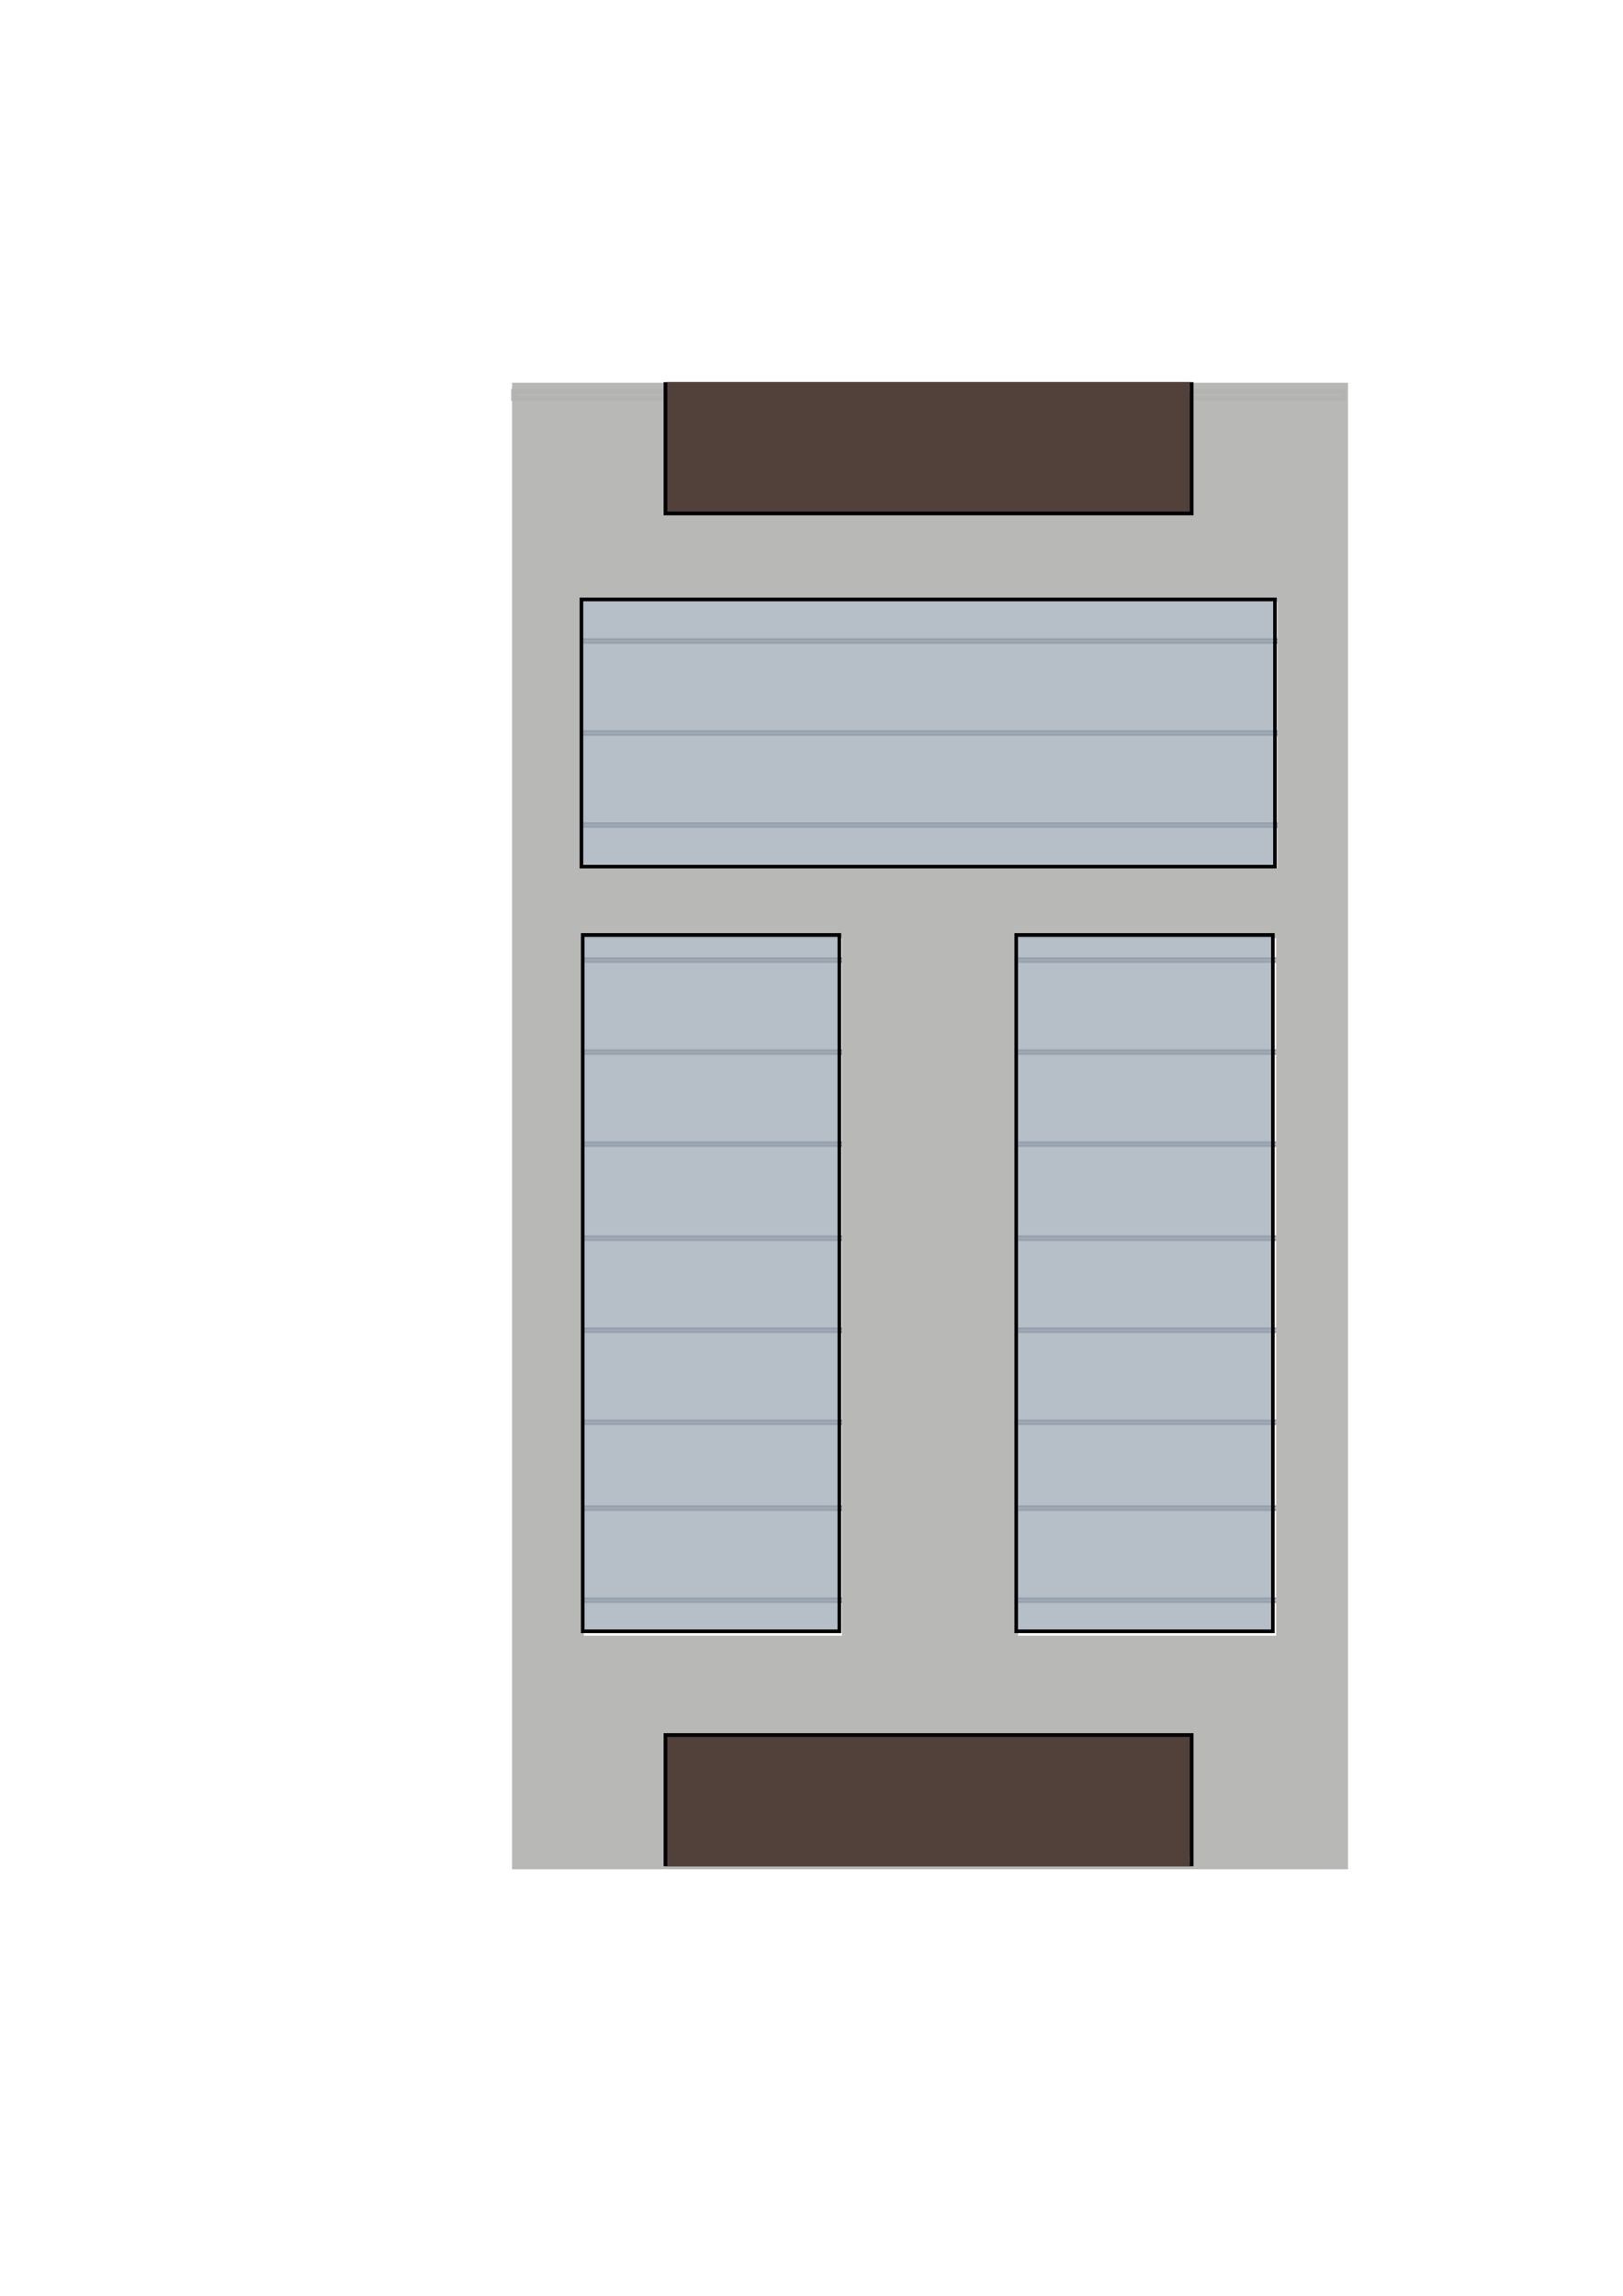 <?xml version="1.0" encoding="UTF-8" standalone="no"?>
<!-- Created with Inkscape (http://www.inkscape.org/) -->

<svg
   xmlns:osb="http://www.openswatchbook.org/uri/2009/osb"
   xmlns:dc="http://purl.org/dc/elements/1.1/"
   xmlns:cc="http://creativecommons.org/ns#"
   xmlns:rdf="http://www.w3.org/1999/02/22-rdf-syntax-ns#"
   xmlns:svg="http://www.w3.org/2000/svg"
   xmlns="http://www.w3.org/2000/svg"
   xmlns:sodipodi="http://sodipodi.sourceforge.net/DTD/sodipodi-0.dtd"
   xmlns:inkscape="http://www.inkscape.org/namespaces/inkscape"
   width="210mm"
   height="297mm"
   viewBox="0 0 210 297"
   version="1.1"
   id="svg8"
   inkscape:export-filename="/home/josh/android/andbeyond/assets_local/backdrop_5.png"
   inkscape:export-xdpi="135.46652"
   inkscape:export-ydpi="135.46652"
   inkscape:version="0.92.1 r"
   sodipodi:docname="backdrop_5.svg">
  <defs
     id="defs2">
    <linearGradient
       id="linearGradient11740"
       osb:paint="solid">
      <stop
         style="stop-color:#95a1b0;stop-opacity:1;"
         offset="0"
         id="stop11738" />
    </linearGradient>
  </defs>
  <sodipodi:namedview
     id="base"
     pagecolor="#bebcbc"
     bordercolor="#666666"
     borderopacity="1.0"
     inkscape:pageopacity="0"
     inkscape:pageshadow="2"
     inkscape:zoom="1"
     inkscape:cx="315.79544"
     inkscape:cy="572.41165"
     inkscape:document-units="mm"
     inkscape:current-layer="layer1"
     showgrid="false"
     inkscape:snap-nodes="false"
     inkscape:window-width="1918"
     inkscape:window-height="1042"
     inkscape:window-x="0"
     inkscape:window-y="18"
     inkscape:window-maximized="0" />
  <g
     inkscape:label="Layer 1"
     inkscape:groupmode="layer"
     id="layer1">
    <rect
       y="94.564"
       x="74.216"
       height="0.529"
       width="93.53"
       id="rect11758"
       style="fill:#95a1b0;fill-opacity:0.69;stroke:#000000;stroke-width:0.265;stroke-opacity:0.245" />
    <rect
       style="fill:#95a1b0;fill-opacity:0.69;stroke:#000000;stroke-width:0.265;stroke-opacity:0.245"
       id="rect11756"
       width="93.53"
       height="0.529"
       x="74.216"
       y="82.658" />
    <rect
       style="fill:#95a1b0;fill-opacity:0.69;stroke:#000000;stroke-width:0.265;stroke-opacity:0.245"
       id="rect11760"
       width="93.53"
       height="0.529"
       x="74.216"
       y="106.471" />
    <rect
       style="fill:#95a1b0;fill-opacity:0.69;stroke:#000000;stroke-width:0.265;stroke-opacity:0.245"
       id="rect11773"
       width="93.53"
       height="0.529"
       x="74.216"
       y="135.839" />
    <rect
       y="123.933"
       x="74.216"
       height="0.529"
       width="93.53"
       id="rect11775"
       style="fill:#95a1b0;fill-opacity:0.69;stroke:#000000;stroke-width:0.265;stroke-opacity:0.245" />
    <rect
       y="147.746"
       x="74.216"
       height="0.529"
       width="93.53"
       id="rect11777"
       style="fill:#95a1b0;fill-opacity:0.69;stroke:#000000;stroke-width:0.265;stroke-opacity:0.245" />
    <rect
       y="171.823"
       x="74.216"
       height="0.529"
       width="93.53"
       id="rect11781"
       style="fill:#95a1b0;fill-opacity:0.69;stroke:#000000;stroke-width:0.265;stroke-opacity:0.245" />
    <rect
       style="fill:#95a1b0;fill-opacity:0.69;stroke:#000000;stroke-width:0.265;stroke-opacity:0.245"
       id="rect11783"
       width="93.53"
       height="0.529"
       x="74.216"
       y="159.917" />
    <rect
       style="fill:#95a1b0;fill-opacity:0.69;stroke:#000000;stroke-width:0.265;stroke-opacity:0.245"
       id="rect11785"
       width="93.53"
       height="0.529"
       x="74.216"
       y="183.729" />
    <rect
       style="fill:#95a1b0;fill-opacity:0.69;stroke:#000000;stroke-width:0.265;stroke-opacity:0.245"
       id="rect11789"
       width="93.53"
       height="0.529"
       x="74.216"
       y="206.748" />
    <rect
       y="194.842"
       x="74.216"
       height="0.529"
       width="93.53"
       id="rect11791"
       style="fill:#95a1b0;fill-opacity:0.69;stroke:#000000;stroke-width:0.265;stroke-opacity:0.245" />
    <rect
       y="218.654"
       x="74.216"
       height="0.529"
       width="93.53"
       id="rect11793"
       style="fill:#95a1b0;fill-opacity:0.69;stroke:#000000;stroke-width:0.265;stroke-opacity:0.705" />
    <path
       style="fill:#b8b8b6;fill-opacity:1;fill-rule:evenodd;stroke:none;stroke-width:3.024;stroke-miterlimit:4;stroke-dasharray:none;stroke-dashoffset:0;stroke-opacity:1"
       d="M 250 186.85 L 250 912.52 L 658.189 912.52 L 658.189 186.85 L 250 186.85 z M 283.66 293.791 L 623.779 293.791 L 623.779 423.898 L 283.66 423.898 L 283.66 293.791 z M 285.094 457.945 L 411.094 457.945 L 411.094 798.49 L 285.094 798.49 L 285.094 457.945 z M 497.096 457.945 L 623.096 457.945 L 623.096 798.49 L 497.096 798.49 L 497.096 457.945 z "
       transform="scale(0.265)"
       id="rect4485" />
    <rect
       y="50.657"
       x="66.48"
       height="0.877"
       width="107.332"
       id="rect6783"
       style="fill:none;fill-opacity:1;fill-rule:evenodd;stroke:#b3b3b1;stroke-width:0.665;stroke-miterlimit:4;stroke-dasharray:none;stroke-dashoffset:0;stroke-opacity:1" />
    <rect
       style="fill:#95a1b0;fill-opacity:0.69;fill-rule:evenodd;stroke:#000000;stroke-width:0.465;stroke-miterlimit:4;stroke-dasharray:none;stroke-dashoffset:0;stroke-opacity:1"
       id="rect7838"
       width="33.208"
       height="90.083"
       x="75.397"
       y="120.95" />
    <rect
       style="fill:#95a1b0;fill-opacity:0.69;fill-rule:evenodd;stroke:#000000;stroke-width:0.465;stroke-miterlimit:4;stroke-dasharray:none;stroke-dashoffset:0;stroke-opacity:1"
       id="rect7842"
       width="33.208"
       height="90.083"
       x="131.489"
       y="120.95" />
    <g
       id="g5314">
      <rect
         y="49.679"
         x="86.104"
         height="16.744"
         width="68.084"
         id="rect9343"
         style="fill:#51413a;fill-opacity:1;stroke:#000006;stroke-width:0.481;stroke-miterlimit:4;stroke-dasharray:none;stroke-opacity:0.99" />
      <rect
         y="49.439"
         x="86.343"
         height="1.216"
         width="67.606"
         id="rect9345"
         style="fill:#51413a;fill-opacity:1;stroke:none;stroke-width:0.481;stroke-miterlimit:4;stroke-dasharray:none;stroke-opacity:0.99" />
    </g>
    <g
       id="g5298">
      <rect
         transform="scale(1,-1)"
         style="fill:#51413a;fill-opacity:1;stroke:#000006;stroke-width:0.481;stroke-miterlimit:4;stroke-dasharray:none;stroke-opacity:0.99"
         id="rect9351"
         width="68.084"
         height="16.744"
         x="86.104"
         y="-241.196" />
      <rect
         transform="scale(1,-1)"
         style="fill:#51413a;fill-opacity:1;stroke:none;stroke-width:0.481;stroke-miterlimit:4;stroke-dasharray:none;stroke-opacity:0.99"
         id="rect9353"
         width="67.606"
         height="1.216"
         x="86.343"
         y="-241.437" />
    </g>
    <rect
       style="fill:#95a1b0;fill-opacity:0.69;fill-rule:evenodd;stroke:#000000;stroke-width:0.465;stroke-miterlimit:4;stroke-dasharray:none;stroke-dashoffset:0;stroke-opacity:1"
       id="rect7851"
       width="89.737"
       height="34.568"
       x="75.232"
       y="77.545" />
  </g>
</svg>
